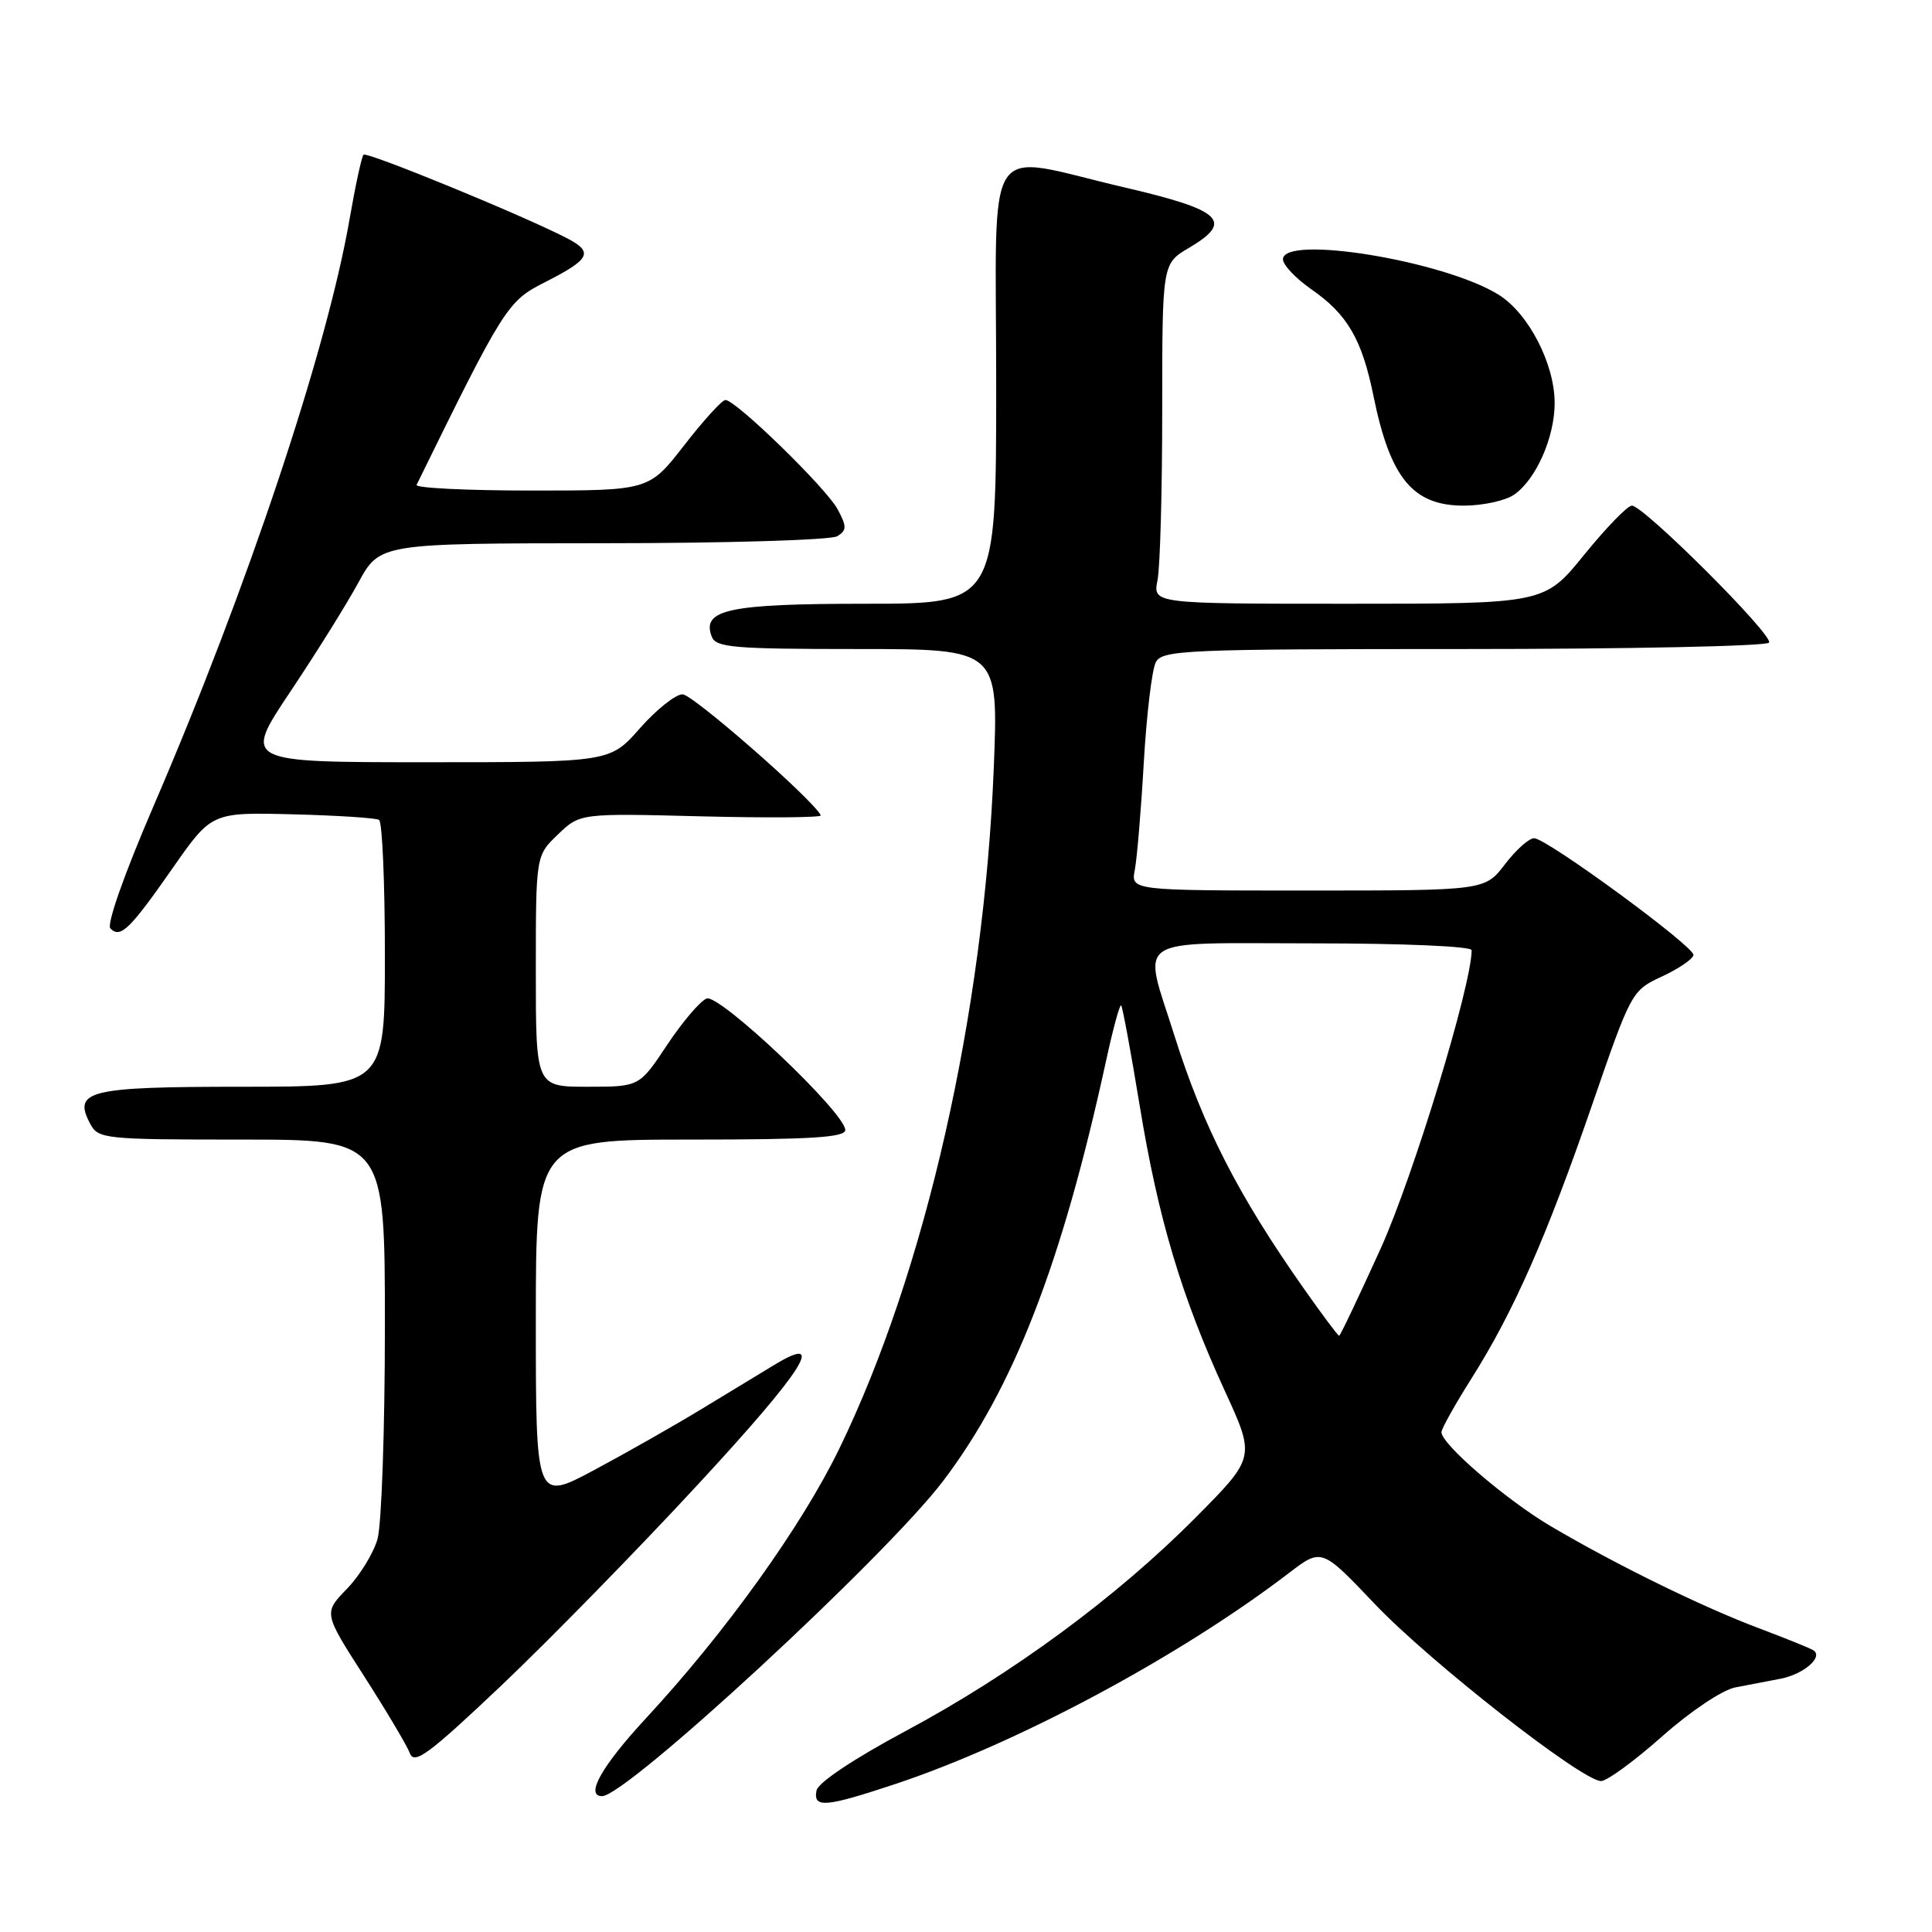 <?xml version="1.0" encoding="UTF-8" standalone="no"?>
<!DOCTYPE svg PUBLIC "-//W3C//DTD SVG 1.1//EN" "http://www.w3.org/Graphics/SVG/1.1/DTD/svg11.dtd" >
<svg xmlns="http://www.w3.org/2000/svg" xmlns:xlink="http://www.w3.org/1999/xlink" version="1.1" viewBox="0 0 256 256">
 <g >
 <path fill="currentColor"
d=" M 118.64 236.39 C 134.84 231.00 156.29 219.51 170.77 208.45 C 175.12 205.12 175.12 205.12 182.16 212.53 C 189.44 220.19 209.64 236.00 212.15 236.00 C 212.93 236.00 216.57 233.34 220.23 230.09 C 224.01 226.74 228.21 223.93 229.94 223.59 C 231.63 223.27 234.32 222.75 235.93 222.44 C 239.03 221.84 241.67 219.53 240.26 218.66 C 239.80 218.37 236.51 217.05 232.96 215.71 C 225.48 212.89 214.10 207.31 205.50 202.24 C 199.60 198.76 191.00 191.37 191.00 189.77 C 191.00 189.32 192.80 186.10 195.00 182.62 C 200.57 173.79 204.90 163.97 210.97 146.38 C 216.15 131.37 216.21 131.25 220.24 129.38 C 222.46 128.35 224.33 127.07 224.39 126.54 C 224.52 125.43 205.08 111.18 203.30 111.07 C 202.64 111.03 200.90 112.58 199.43 114.50 C 196.76 118.00 196.76 118.00 173.30 118.00 C 149.84 118.00 149.84 118.00 150.37 115.25 C 150.66 113.74 151.20 107.33 151.56 101.00 C 151.93 94.67 152.64 88.71 153.15 87.75 C 154.00 86.13 156.99 86.00 193.98 86.00 C 215.92 86.00 234.12 85.62 234.41 85.15 C 235.01 84.18 217.80 67.00 216.23 67.00 C 215.66 67.00 212.83 69.92 209.92 73.50 C 204.65 80.00 204.65 80.00 178.70 80.00 C 152.75 80.00 152.75 80.00 153.38 76.87 C 153.72 75.16 154.00 65.02 154.00 54.34 C 154.00 34.93 154.00 34.93 157.55 32.84 C 163.52 29.32 161.94 27.84 148.99 24.83 C 129.98 20.41 132.00 17.31 132.00 51.00 C 132.00 80.00 132.00 80.00 114.69 80.00 C 96.52 80.00 92.93 80.77 94.31 84.36 C 94.86 85.80 97.21 86.00 113.62 86.00 C 132.31 86.00 132.31 86.00 131.68 101.75 C 130.38 134.30 122.63 168.46 111.21 191.96 C 106.23 202.22 96.13 216.31 85.62 227.65 C 79.74 234.00 77.48 238.00 79.78 238.00 C 83.01 238.00 117.38 206.24 124.96 196.25 C 134.31 183.93 140.69 167.48 146.53 140.70 C 147.46 136.40 148.37 133.04 148.56 133.22 C 148.74 133.41 149.85 139.39 151.02 146.53 C 153.46 161.45 156.56 171.83 162.30 184.31 C 166.34 193.11 166.34 193.11 158.42 201.09 C 147.97 211.62 134.13 221.81 120.00 229.37 C 113.11 233.06 108.39 236.21 108.19 237.26 C 107.74 239.61 109.34 239.48 118.64 236.39 Z  M 92.47 196.71 C 106.44 181.62 109.66 176.59 102.66 180.82 C 100.92 181.87 96.58 184.51 93.00 186.68 C 89.42 188.86 83.01 192.50 78.75 194.78 C 71.00 198.92 71.00 198.92 71.00 174.96 C 71.00 151.00 71.00 151.00 91.50 151.00 C 107.42 151.00 112.00 150.72 112.00 149.73 C 112.00 147.46 95.33 131.66 93.63 132.31 C 92.78 132.64 90.43 135.40 88.40 138.45 C 84.72 144.00 84.72 144.00 77.86 144.00 C 71.00 144.00 71.00 144.00 71.00 128.69 C 71.00 113.37 71.00 113.37 73.93 110.57 C 76.86 107.76 76.86 107.76 92.94 108.17 C 101.79 108.39 108.91 108.33 108.76 108.04 C 107.76 105.97 91.79 92.00 90.44 92.00 C 89.51 92.00 86.97 94.03 84.79 96.50 C 80.83 101.00 80.83 101.00 56.53 101.00 C 32.22 101.00 32.22 101.00 38.43 91.71 C 41.85 86.60 45.92 80.08 47.48 77.21 C 50.32 72.00 50.32 72.00 79.91 71.98 C 96.18 71.98 110.15 71.56 110.95 71.05 C 112.21 70.25 112.22 69.78 110.99 67.48 C 109.49 64.68 97.50 53.00 96.12 53.00 C 95.68 53.00 93.22 55.70 90.66 59.00 C 86.00 65.00 86.00 65.00 70.42 65.00 C 61.85 65.00 55.00 64.66 55.20 64.25 C 66.74 40.72 67.26 39.90 72.12 37.44 C 78.25 34.33 78.71 33.42 75.08 31.54 C 69.22 28.51 48.61 20.06 48.17 20.50 C 47.92 20.75 47.09 24.59 46.32 29.03 C 43.32 46.38 32.77 77.98 20.34 106.82 C 16.48 115.78 14.10 122.50 14.63 123.03 C 15.96 124.36 17.17 123.20 22.85 115.07 C 28.04 107.63 28.04 107.63 38.75 107.90 C 44.64 108.05 49.81 108.38 50.23 108.64 C 50.65 108.90 51.00 116.97 51.00 126.56 C 51.00 144.00 51.00 144.00 32.12 144.00 C 11.67 144.00 9.60 144.51 11.97 148.94 C 13.02 150.91 13.90 151.00 32.04 151.00 C 51.00 151.00 51.00 151.00 51.00 175.76 C 51.00 189.37 50.56 202.06 50.02 203.94 C 49.48 205.83 47.65 208.80 45.95 210.55 C 42.87 213.73 42.87 213.73 48.25 222.11 C 51.21 226.73 53.94 231.32 54.32 232.33 C 54.89 233.87 56.87 232.40 66.44 223.33 C 72.72 217.37 84.44 205.40 92.47 196.71 Z  M 200.65 65.53 C 203.54 63.51 206.00 57.94 206.00 53.41 C 206.00 48.20 202.52 41.48 198.54 39.03 C 191.29 34.54 170.00 31.07 170.00 34.36 C 170.00 35.11 171.70 36.90 173.77 38.34 C 178.54 41.65 180.47 44.96 182.00 52.50 C 184.21 63.36 187.21 67.00 193.95 67.00 C 196.48 67.00 199.50 66.34 200.65 65.53 Z  M 172.77 170.75 C 164.07 158.39 159.42 149.30 155.61 137.20 C 151.40 123.81 149.62 125.00 174.00 125.00 C 185.93 125.00 195.00 125.39 195.00 125.91 C 195.00 130.53 187.26 155.91 182.95 165.43 C 180.06 171.79 177.59 177.00 177.44 177.00 C 177.29 177.00 175.19 174.19 172.77 170.75 Z "/>
</g>
</svg>